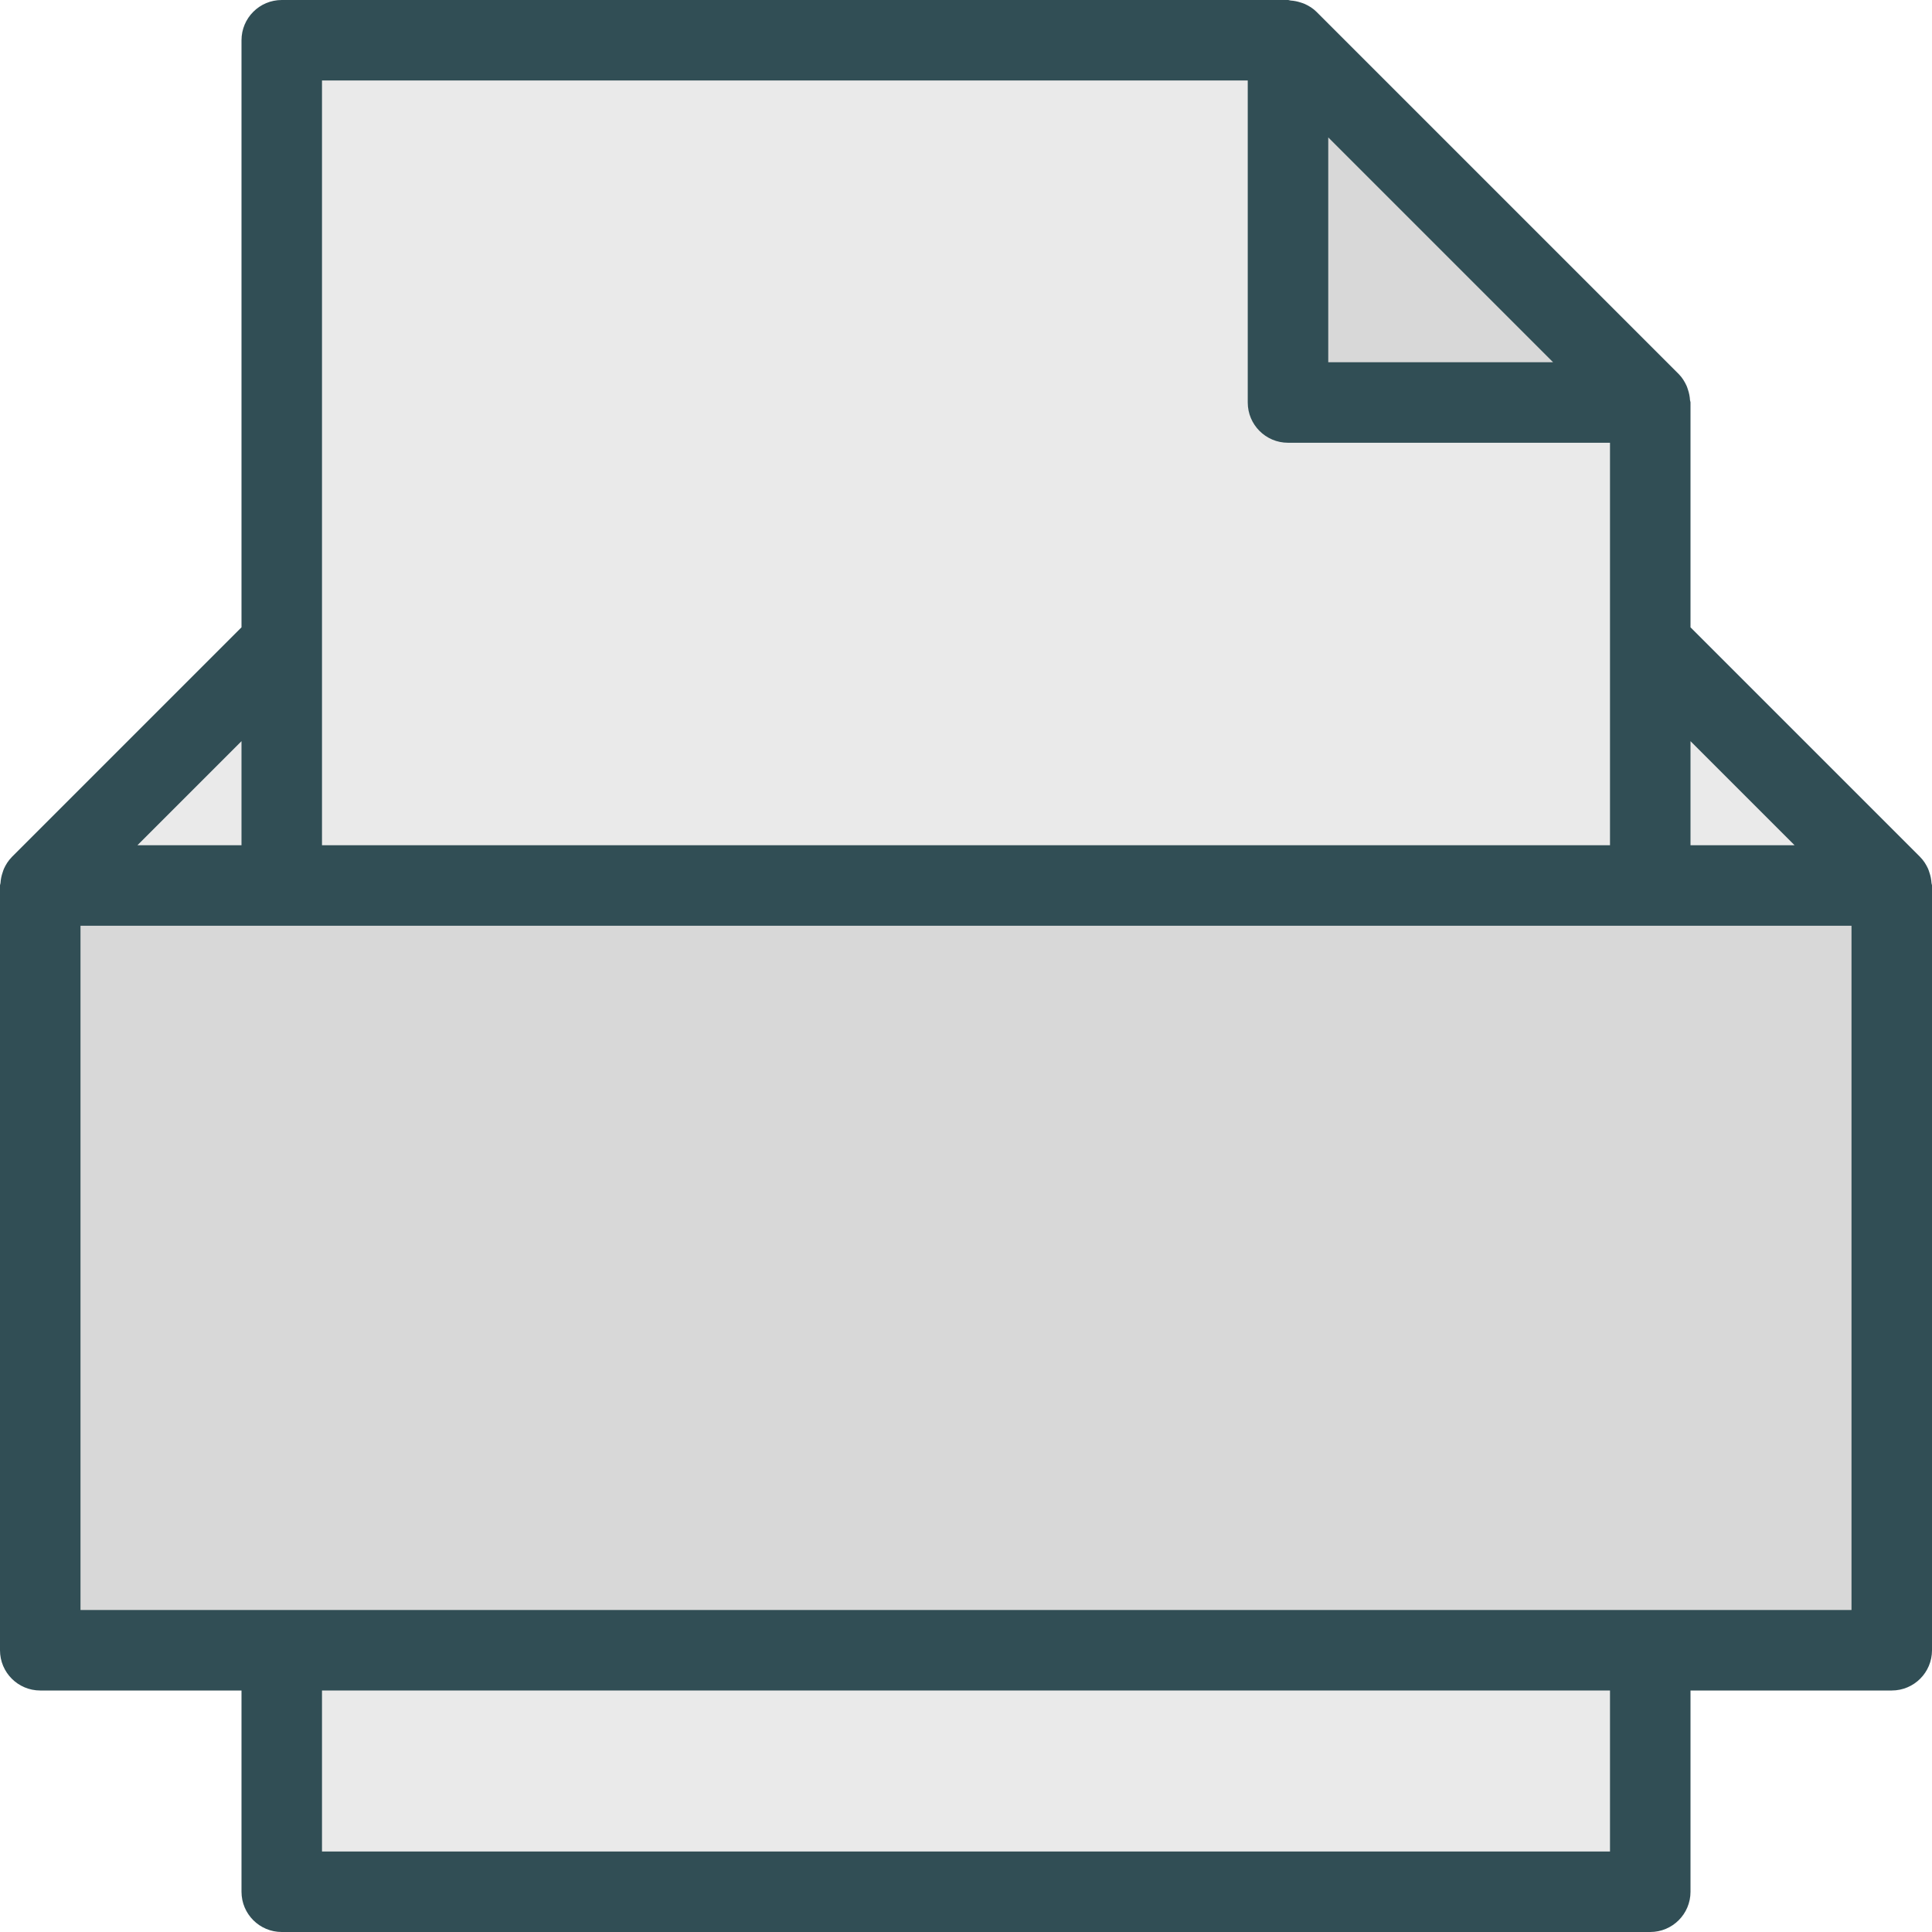 <?xml version="1.0" encoding="iso-8859-1"?>
<!-- Generator: Adobe Illustrator 19.0.0, SVG Export Plug-In . SVG Version: 6.00 Build 0)  -->
<svg version="1.1" id="Layer_1" xmlns="http://www.w3.org/2000/svg" xmlns:xlink="http://www.w3.org/1999/xlink" x="0px" y="0px"
	 viewBox="0 0 512 512" style="enable-background:new 0 0 512 512;" xml:space="preserve">
<path style="fill:#314E55;" d="M511.87,234.022c-0.06-0.975-0.249-1.913-0.572-2.836c-0.119-0.34-0.205-0.676-0.355-0.999
	c-0.51-1.094-1.154-2.128-2.034-3.016c-0.016-0.017-0.025-0.038-0.041-0.055L448,166.25v-59.583c0-0.227-0.117-0.43-0.131-0.656
	c-0.059-0.95-0.242-1.866-0.551-2.767c-0.115-0.337-0.204-0.665-0.352-0.99c-0.519-1.134-1.175-2.212-2.091-3.129l-96-96
	c-0.914-0.917-1.989-1.569-3.12-2.086c-0.333-0.154-0.671-0.243-1.019-0.362c-0.88-0.298-1.772-0.477-2.701-0.537
	C341.794,0.124,341.577,0,341.333,0H74.667C68.771,0,64,4.776,64,10.667V166.25L3.132,227.117c-0.016,0.017-0.025,0.038-0.041,0.055
	c-0.879,0.888-1.523,1.922-2.033,3.016c-0.151,0.323-0.237,0.659-0.355,0.997c-0.322,0.922-0.512,1.861-0.572,2.836
	C0.116,234.246,0,234.438,0,234.667v202.667C0,443.224,4.771,448,10.667,448H64v53.333C64,507.224,68.771,512,74.667,512h362.667
	c5.896,0,10.667-4.776,10.667-10.667V448h53.333c5.896,0,10.667-4.776,10.667-10.667V234.667
	C512,234.438,511.884,234.247,511.87,234.022z"/>
<polygon style="fill:#EAEAEA;" points="475.583,224 448,224 448,196.417 "/>
<polygon style="fill:#D8D8D8;" points="411.583,96 352,96 352,36.417 "/>
<g>
	<path style="fill:#EAEAEA;" d="M85.333,21.333h245.333v85.333c0,5.891,4.771,10.667,10.667,10.667h85.333v53.333V224H85.333
		v-53.333V21.333z"/>
	<polygon style="fill:#EAEAEA;" points="64,196.417 64,224 36.417,224 	"/>
	<rect x="85.333" y="448" style="fill:#EAEAEA;" width="341.333" height="42.667"/>
</g>
<polygon style="fill:#D8D8D8;" points="490.667,426.667 21.333,426.667 21.333,245.333 74.667,245.333 437.333,245.333 
	490.667,245.333 "/>
<g>
</g>
<g>
</g>
<g>
</g>
<g>
</g>
<g>
</g>
<g>
</g>
<g>
</g>
<g>
</g>
<g>
</g>
<g>
</g>
<g>
</g>
<g>
</g>
<g>
</g>
<g>
</g>
<g>
</g>
</svg>
